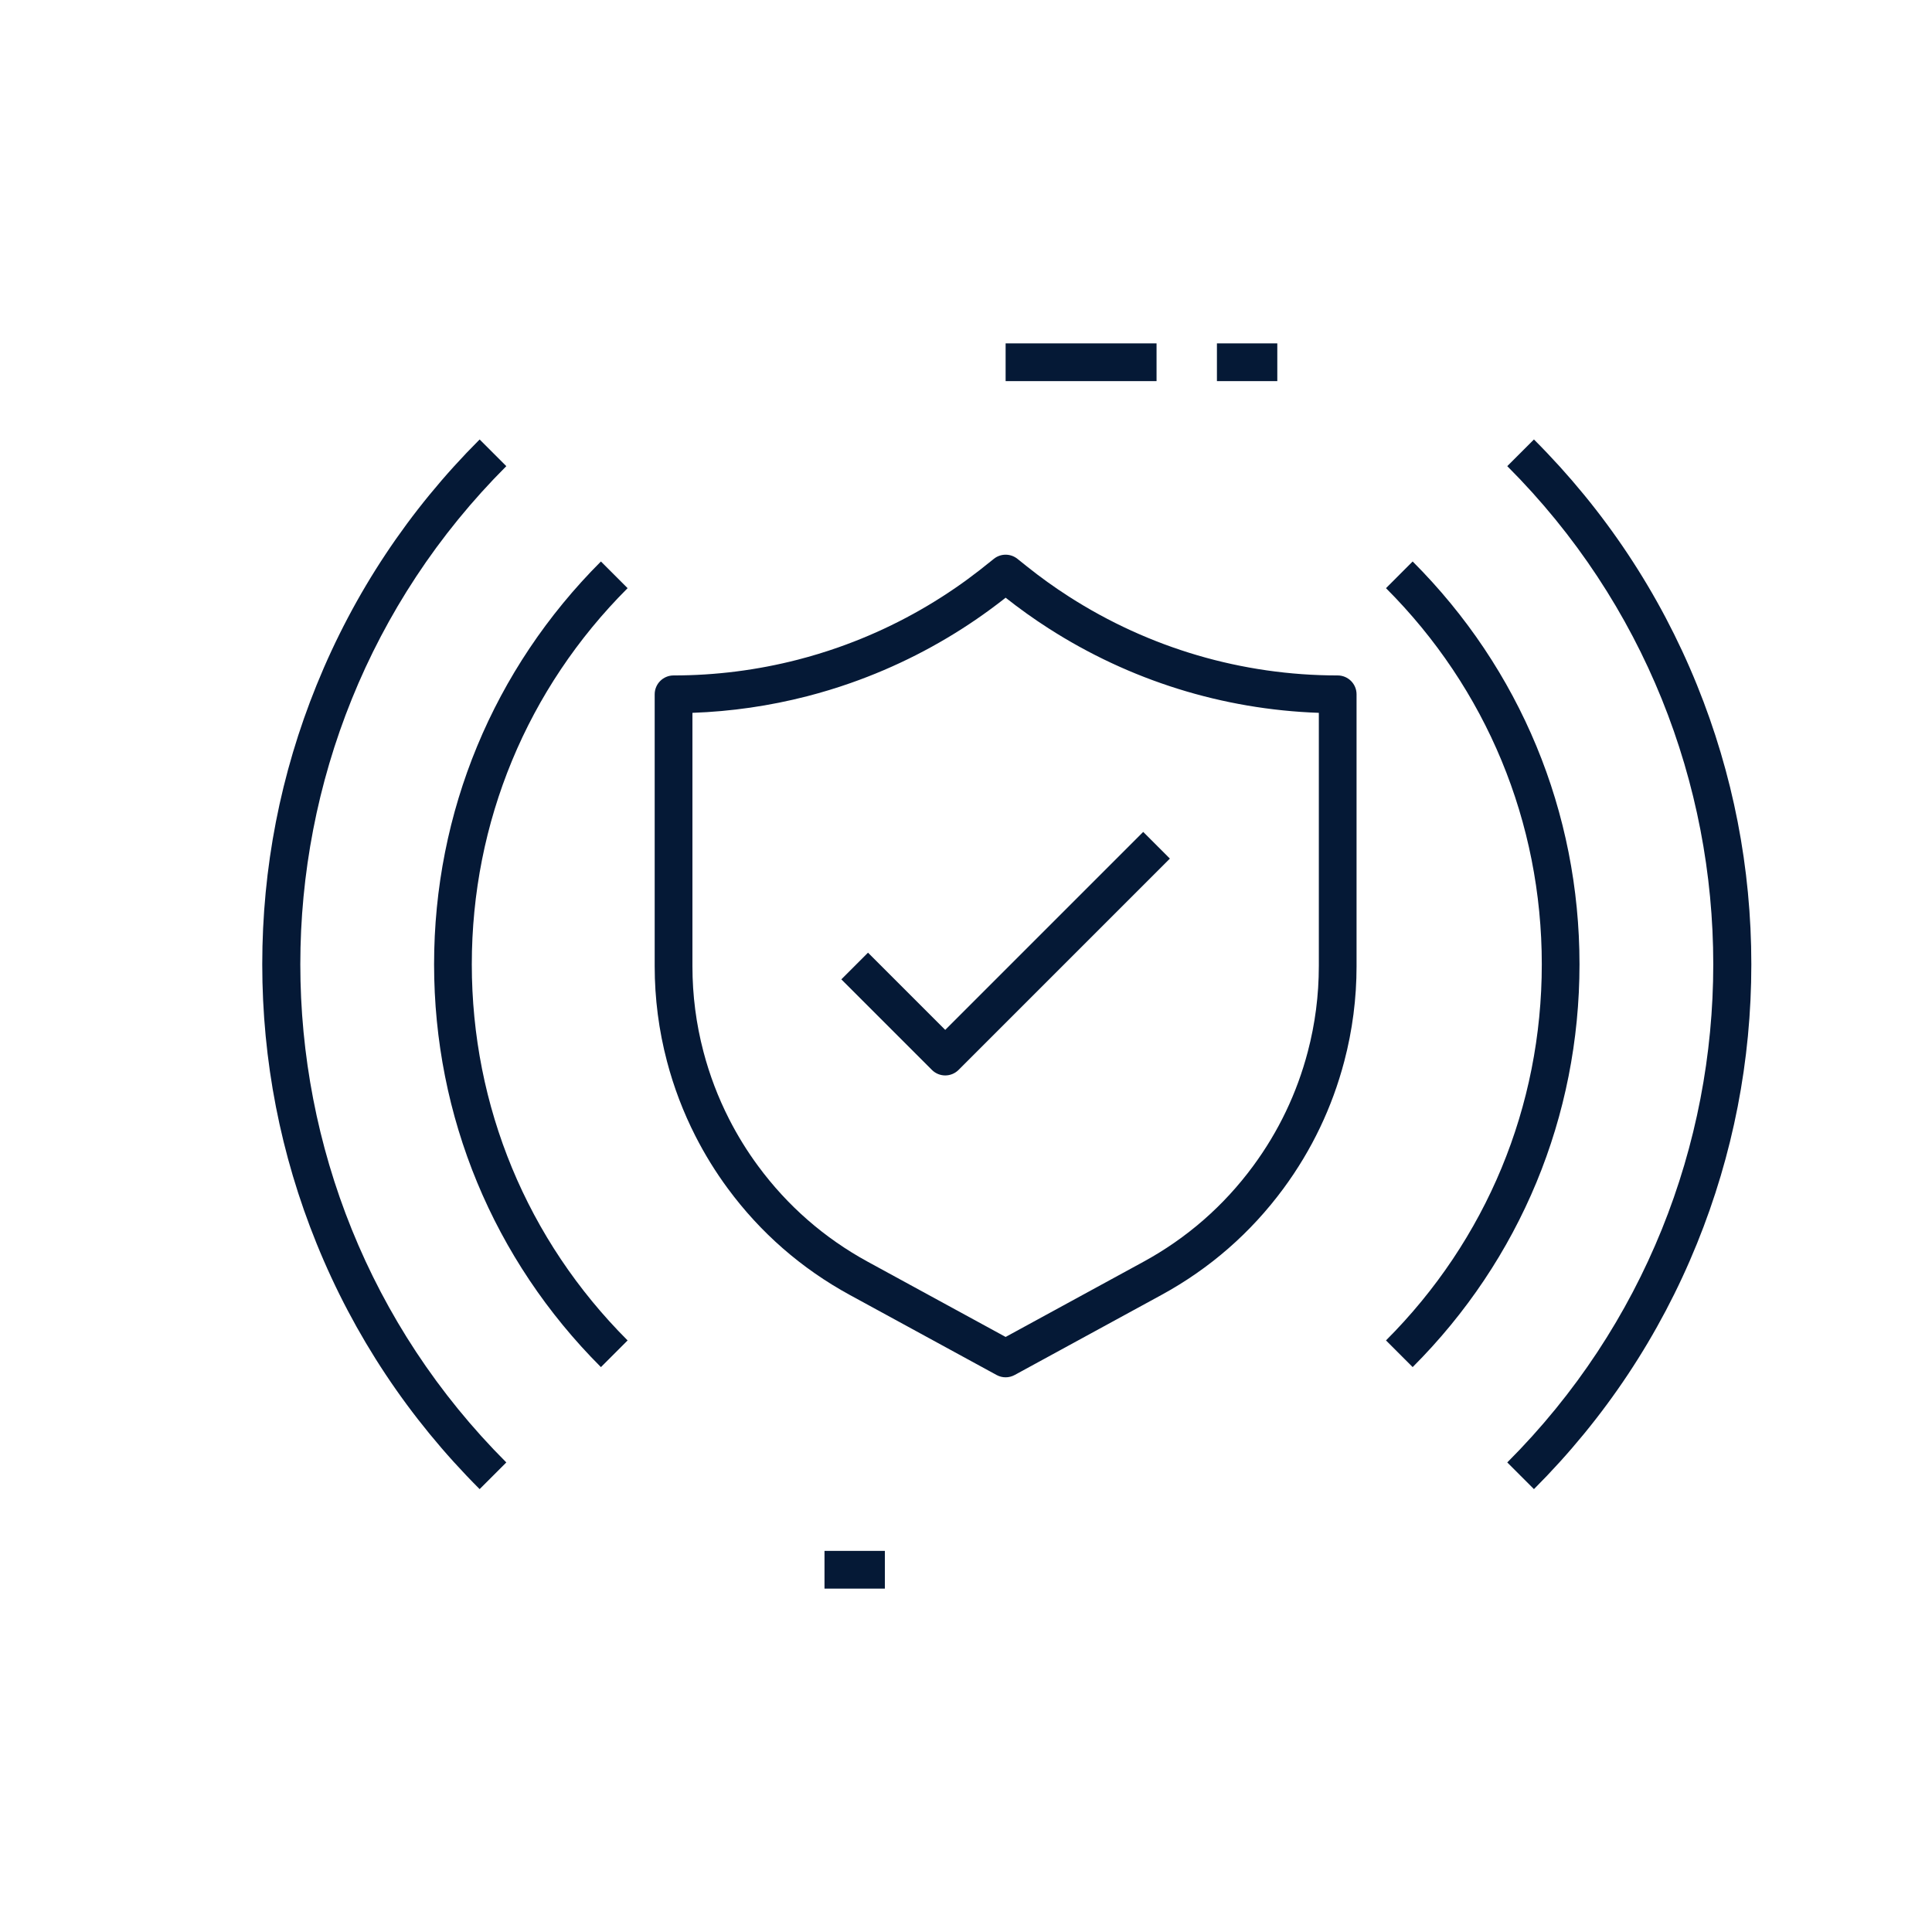 <svg width="132" height="132" viewBox="0 0 132 132" fill="none" xmlns="http://www.w3.org/2000/svg">
<path d="M79.019 23.461H68.707V26.039H79.019V23.461Z" fill="#051936"/>
<path d="M87.269 23.461H83.144V26.039H87.269V23.461Z" fill="#051936"/>
<path d="M60.457 105.961H56.332V108.539H60.457V105.961Z" fill="#051936"/>
<path d="M41.057 38.362C33.706 45.714 29.658 55.487 29.658 65.884C29.658 76.28 33.707 86.054 41.057 93.405L42.88 91.582C36.016 84.718 32.235 75.592 32.235 65.884C32.235 56.176 36.016 47.049 42.88 40.185L41.057 38.362Z" fill="#051936"/>
<path d="M34.593 31.849L32.77 30.026C27.93 34.867 24.183 40.51 21.632 46.802C19.167 52.877 17.918 59.298 17.918 65.883C17.918 72.467 19.167 78.888 21.632 84.965C24.183 91.255 27.931 96.9 32.77 101.741L34.593 99.918C15.827 81.152 15.827 50.615 34.593 31.849ZM96.517 38.362L94.695 40.185C101.559 47.05 105.34 56.176 105.34 65.884C105.34 75.592 101.559 84.717 94.695 91.581L96.517 93.404C103.869 86.053 107.916 76.279 107.916 65.883C107.916 55.486 103.869 45.713 96.517 38.362Z" fill="#051936"/>
<path d="M115.943 46.802C113.392 40.512 109.643 34.867 104.804 30.026L102.981 31.849C121.747 50.615 121.747 81.151 102.981 99.918L104.804 101.741C109.644 96.9 113.392 91.257 115.943 84.965C118.406 78.89 119.656 72.469 119.656 65.883C119.656 59.297 118.407 52.878 115.943 46.802ZM59.305 65.089L57.482 66.912L63.67 73.099C63.921 73.35 64.251 73.477 64.581 73.477C64.911 73.477 65.241 73.35 65.493 73.099L79.93 58.662L78.107 56.839L64.581 70.365L59.305 65.089Z" fill="#051936"/>
<path d="M91.394 46.148C84.867 46.148 78.516 44.283 73.024 40.755C72.042 40.126 71.079 39.434 70.162 38.7L69.513 38.181C69.042 37.804 68.373 37.804 67.903 38.181L66.94 38.948C66.383 39.382 65.825 39.791 65.279 40.165C62.803 41.869 60.109 43.236 57.27 44.233C56.376 44.547 55.446 44.83 54.508 45.072C51.736 45.786 48.881 46.148 46.02 46.148C45.308 46.148 44.73 46.726 44.73 47.438V66.019C44.73 68.216 45.013 70.402 45.57 72.514C46.03 74.271 46.683 75.988 47.511 77.614C48.15 78.87 48.895 80.078 49.726 81.202C51.953 84.225 54.758 86.671 58.059 88.474L68.09 93.944C68.282 94.049 68.494 94.102 68.707 94.102C68.92 94.102 69.132 94.049 69.325 93.944L79.355 88.474C82.655 86.674 85.46 84.227 87.69 81.202C89.622 78.581 91.019 75.658 91.844 72.515C92.401 70.4 92.684 68.215 92.684 66.018V47.438C92.684 46.726 92.106 46.148 91.394 46.148ZM90.106 66.019C90.106 67.994 89.852 69.959 89.351 71.86C88.609 74.687 87.352 77.315 85.614 79.672C83.609 82.392 81.087 84.591 78.12 86.21L68.707 91.344L59.294 86.21C56.326 84.59 53.804 82.39 51.8 79.671C51.052 78.66 50.383 77.575 49.808 76.445C49.063 74.982 48.477 73.439 48.063 71.859C47.562 69.96 47.309 67.994 47.309 66.019V48.703C49.954 48.611 52.586 48.229 55.151 47.568C56.161 47.307 57.162 47.003 58.124 46.664C61.176 45.593 64.075 44.121 66.739 42.289C67.326 41.886 67.928 41.445 68.528 40.978C68.532 40.975 68.534 40.973 68.538 40.97L68.707 40.836C69.647 41.58 70.63 42.282 71.632 42.925C77.176 46.487 83.539 48.474 90.107 48.703V66.019H90.106Z" fill="#051936"/>
</svg>
